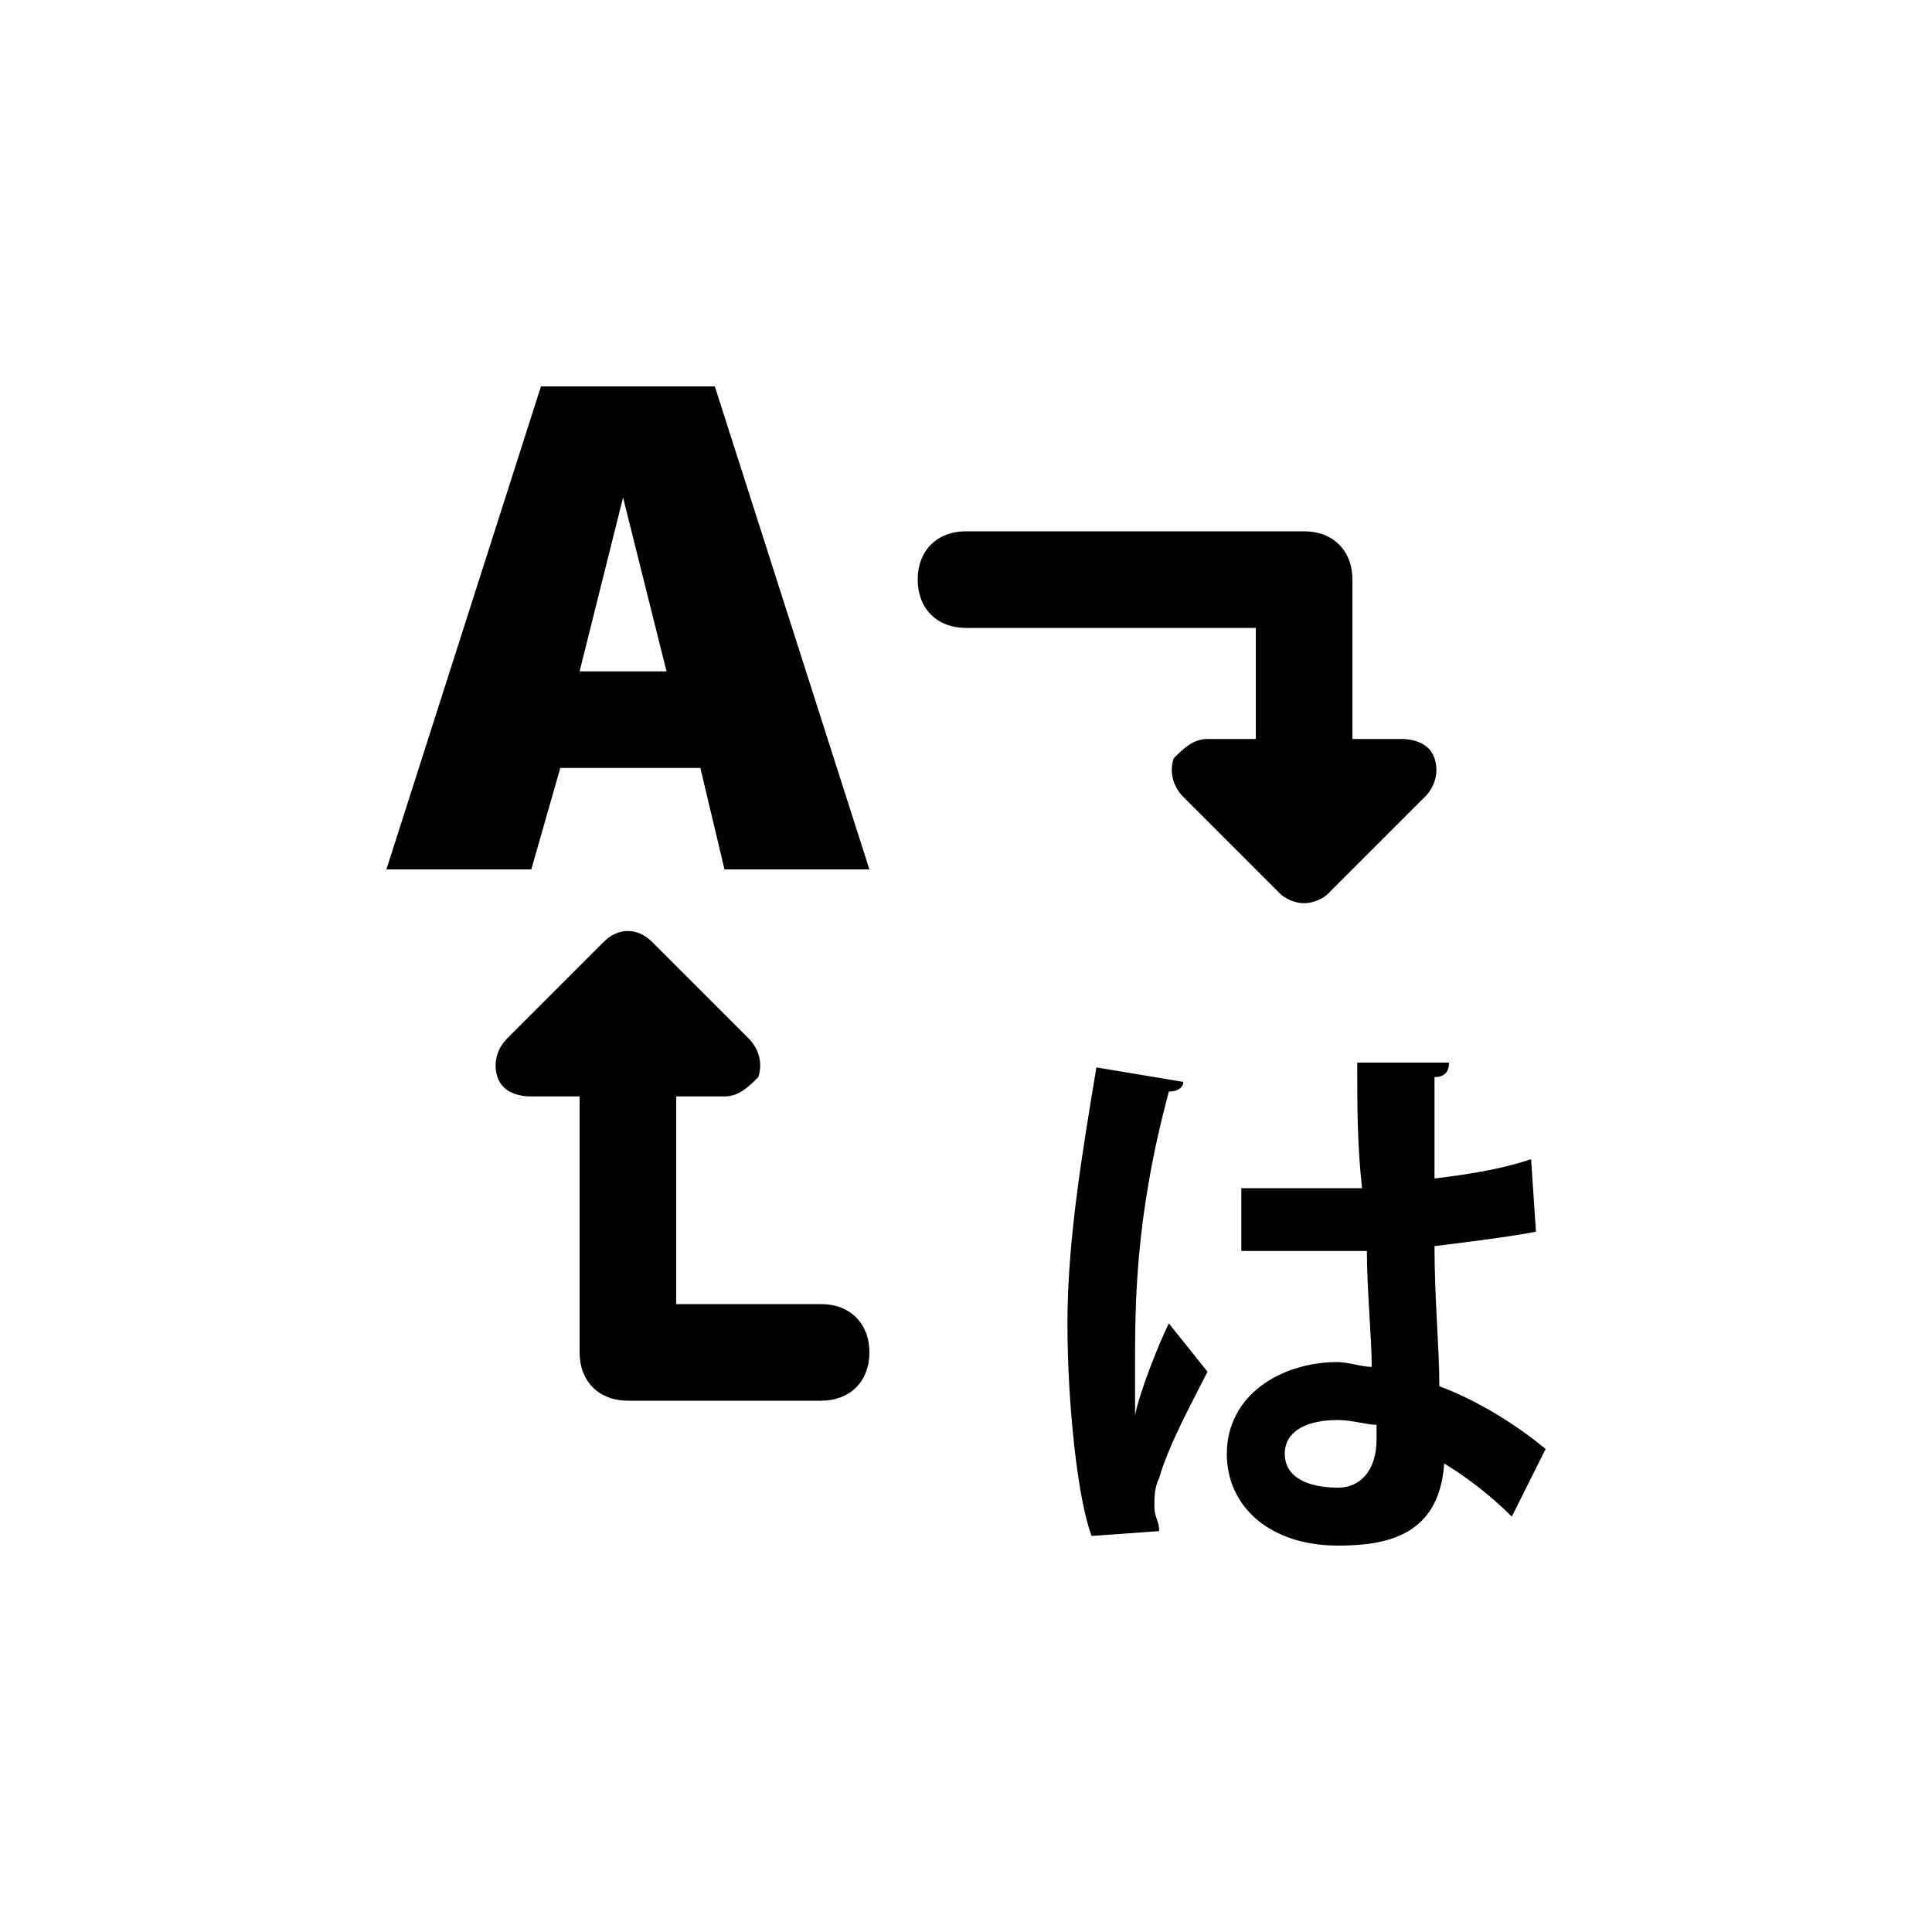 <?xml version="1.0" encoding="utf-8"?>
<!-- Generator: Adobe Illustrator 21.1.0, SVG Export Plug-In . SVG Version: 6.00 Build 0)  -->
<svg version="1.1" id="Layer_1" xmlns="http://www.w3.org/2000/svg" xmlns:xlink="http://www.w3.org/1999/xlink" x="0px" y="0px"
	 viewBox="0 0 40 40" style="enable-background:new 0 0 40 40;" xml:space="preserve">
<g>
	<path d="M11.2,8L8,18h3l0.6-2.1h2.9L15,18H18L14.8,8H11.2z M12,13.9l0.5-2l0.4-1.6h0l0.4,1.6l0.5,2H12z"/>
	<path d="M23.5,29.3c0-0.2,0-0.6,0-1c0-1.3,0-3.1,0.7-5.7c0.2,0,0.3-0.1,0.3-0.2l-1.8-0.3c-0.3,1.8-0.6,3.6-0.6,5.3
		c0,1.6,0.2,3.6,0.5,4.4l1.4-0.1c0-0.2-0.1-0.3-0.1-0.5c0-0.2,0-0.4,0.1-0.6c0.2-0.7,0.7-1.6,1-2.2l-0.8-1
		C24,27.8,23.6,28.8,23.5,29.3z"/>
	<path d="M29.8,28.7c0-0.8-0.1-1.8-0.1-2.9c0.8-0.1,1.6-0.2,2.1-0.3L31.7,24c-0.6,0.2-1.2,0.3-2,0.4l0-2.1c0.2,0,0.3-0.1,0.3-0.3
		L28.1,22c0,0.9,0,1.7,0.1,2.6c-0.6,0-1.2,0-1.8,0c-0.2,0-0.5,0-0.7,0l0,1.3h1.6c0.3,0,0.7,0,1,0c0,0.8,0.1,1.8,0.1,2.4
		c-0.2,0-0.5-0.1-0.7-0.1c-1.2,0-2.3,0.7-2.3,1.9c0,1.1,0.9,1.9,2.3,1.9c1,0,2.1-0.2,2.2-1.7c0.5,0.3,1,0.7,1.4,1.1L32,30
		C31.4,29.5,30.6,29,29.8,28.7z M27.7,30.8c-0.6,0-1.1-0.2-1.1-0.7c0-0.5,0.5-0.7,1.1-0.7c0.3,0,0.6,0.1,0.8,0.1c0,0.1,0,0.2,0,0.3
		C28.5,30.4,28.2,30.8,27.7,30.8z"/>
	<path d="M17,27h-3v-4.3h1c0.3,0,0.5-0.2,0.7-0.4c0.1-0.3,0-0.6-0.2-0.8l-2-2c-0.3-0.3-0.7-0.3-1,0l-2,2c-0.2,0.2-0.3,0.5-0.2,0.8
		c0.1,0.3,0.4,0.4,0.7,0.4h1V28c0,0.6,0.4,1,1,1h4c0.6,0,1-0.4,1-1S17.6,27,17,27z"/>
	<path d="M26,15.3h-1c-0.3,0-0.5,0.2-0.7,0.4c-0.1,0.3,0,0.6,0.2,0.8l2,2c0.1,0.1,0.3,0.2,0.5,0.2s0.4-0.1,0.5-0.2l2-2
		c0.2-0.2,0.3-0.5,0.2-0.8c-0.1-0.3-0.4-0.4-0.7-0.4h-1V12c0-0.6-0.4-1-1-1h-7c-0.6,0-1,0.4-1,1s0.4,1,1,1h6V15.3z"/>
</g>
</svg>
